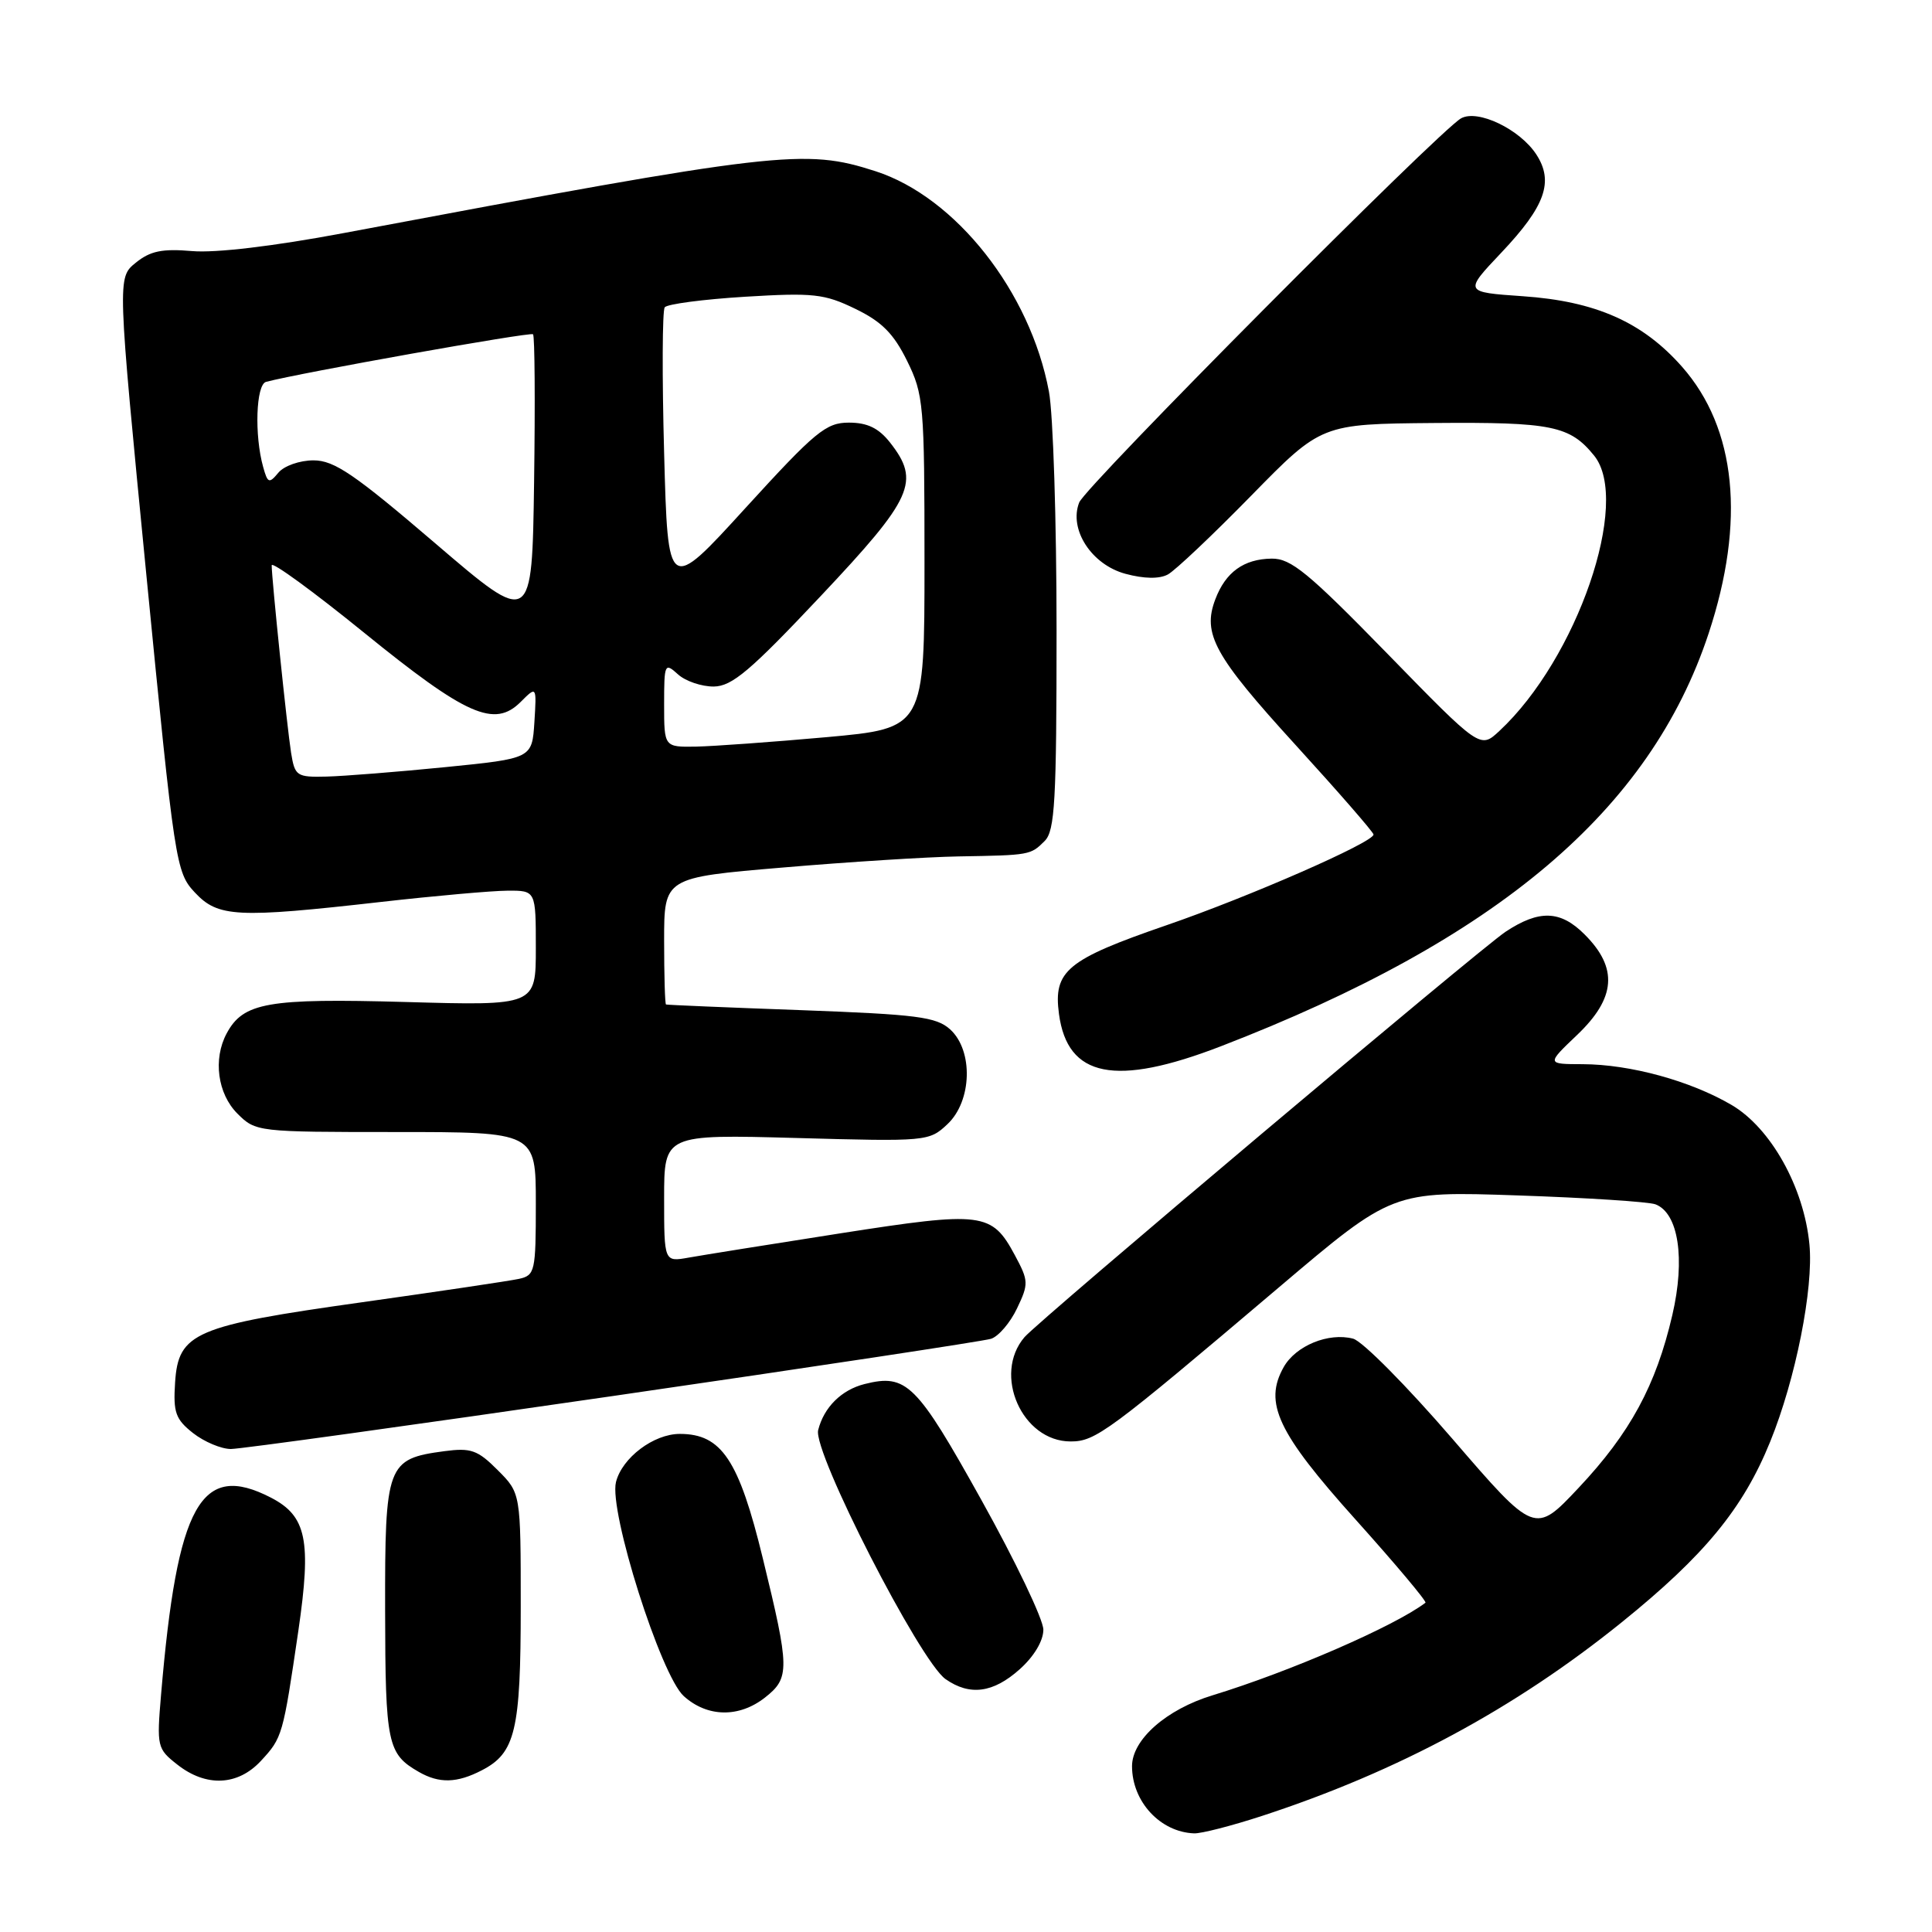 <?xml version="1.0" encoding="UTF-8" standalone="no"?>
<!DOCTYPE svg PUBLIC "-//W3C//DTD SVG 1.1//EN" "http://www.w3.org/Graphics/SVG/1.1/DTD/svg11.dtd" >
<svg xmlns="http://www.w3.org/2000/svg" xmlns:xlink="http://www.w3.org/1999/xlink" version="1.1" viewBox="0 0 256 256">
 <g >
 <path fill="currentColor"
d=" M 167.22 240.62 C 185.24 234.73 200.73 226.39 214.90 214.95 C 225.84 206.12 230.97 199.89 234.56 191.03 C 237.93 182.75 240.32 170.72 239.76 164.90 C 239.04 157.33 234.64 149.46 229.44 146.41 C 223.97 143.21 216.01 141.03 209.71 141.01 C 204.92 141.00 204.92 141.00 208.96 137.15 C 214.12 132.24 214.43 128.27 209.97 123.82 C 206.77 120.61 203.95 120.52 199.50 123.46 C 196.15 125.67 137.62 174.99 135.75 177.18 C 131.51 182.13 135.43 191.00 141.86 191.00 C 145.17 191.00 146.80 189.80 169.50 170.55 C 184.50 157.83 184.50 157.83 201.11 158.40 C 210.25 158.71 218.46 159.24 219.36 159.58 C 222.41 160.75 223.33 166.79 221.59 174.26 C 219.43 183.56 216.01 189.88 209.18 197.14 C 203.37 203.32 203.37 203.32 192.44 190.64 C 186.42 183.66 180.51 177.69 179.29 177.38 C 176.04 176.53 171.70 178.31 170.10 181.14 C 167.42 185.89 169.27 189.82 179.64 201.37 C 184.93 207.26 189.08 212.21 188.88 212.37 C 184.78 215.48 170.93 221.50 160.66 224.64 C 154.55 226.50 150.00 230.51 150.00 234.03 C 150.00 238.71 153.73 242.76 158.22 242.93 C 159.16 242.97 163.21 241.93 167.22 240.62 Z  M 34.57 233.33 C 37.42 230.25 37.49 230.01 39.54 216.04 C 41.28 204.10 40.62 200.89 35.91 198.45 C 26.62 193.65 23.48 199.27 21.34 224.57 C 20.76 231.43 20.82 231.72 23.50 233.82 C 27.31 236.82 31.51 236.63 34.57 233.33 Z  M 63.85 234.57 C 68.29 232.28 69.00 229.30 69.00 212.88 C 69.00 197.85 69.00 197.85 65.95 194.80 C 63.29 192.13 62.40 191.82 58.87 192.29 C 51.26 193.31 51.00 194.02 51.03 213.40 C 51.06 231.11 51.34 232.40 55.50 234.79 C 58.20 236.34 60.56 236.28 63.85 234.57 Z  M 101.37 224.93 C 104.67 222.33 104.65 221.14 101.08 206.50 C 97.90 193.43 95.61 190.00 90.08 190.00 C 86.61 190.00 82.43 193.16 81.62 196.38 C 80.66 200.22 87.56 222.02 90.61 224.75 C 93.73 227.56 97.93 227.63 101.37 224.93 Z  M 135.11 221.19 C 137.01 219.50 138.25 217.42 138.25 215.94 C 138.25 214.59 134.55 206.85 130.03 198.74 C 121.44 183.31 120.12 182.00 114.57 183.39 C 111.50 184.16 109.17 186.47 108.41 189.50 C 107.69 192.37 121.89 220.11 125.29 222.49 C 128.50 224.74 131.60 224.33 135.11 221.19 Z  M 81.21 184.98 C 107.77 181.13 130.31 177.71 131.31 177.40 C 132.30 177.09 133.86 175.27 134.76 173.37 C 136.32 170.11 136.30 169.72 134.48 166.33 C 131.41 160.62 130.23 160.48 111.37 163.42 C 102.09 164.87 93.04 166.32 91.25 166.64 C 88.00 167.22 88.00 167.22 88.00 158.77 C 88.00 150.31 88.00 150.31 105.54 150.79 C 122.81 151.27 123.12 151.24 125.54 148.96 C 128.80 145.90 128.99 139.21 125.90 136.40 C 124.06 134.74 121.54 134.42 106.15 133.85 C 96.44 133.50 88.39 133.16 88.25 133.10 C 88.11 133.05 88.00 129.24 88.00 124.64 C 88.00 116.28 88.00 116.28 103.75 114.95 C 112.41 114.21 122.88 113.55 127.00 113.48 C 136.48 113.32 136.55 113.31 138.43 111.43 C 139.78 110.08 140.00 106.13 140.00 83.57 C 140.00 69.10 139.55 54.85 138.99 51.89 C 136.53 38.68 126.65 26.13 116.02 22.69 C 106.59 19.65 103.26 20.04 45.50 30.89 C 36.30 32.62 28.55 33.54 25.46 33.27 C 21.49 32.93 19.91 33.25 17.98 34.82 C 15.54 36.79 15.54 36.79 19.39 76.15 C 23.15 114.53 23.31 115.57 25.81 118.25 C 28.89 121.55 31.35 121.68 50.50 119.51 C 57.65 118.70 65.19 118.03 67.25 118.02 C 71.00 118.00 71.00 118.00 71.00 125.63 C 71.00 133.26 71.00 133.26 53.75 132.77 C 35.47 132.26 32.23 132.83 30.03 136.94 C 28.21 140.34 28.83 144.92 31.45 147.55 C 33.88 149.98 34.10 150.00 52.45 150.00 C 71.00 150.00 71.00 150.00 71.00 159.48 C 71.00 168.50 70.89 168.99 68.75 169.46 C 67.51 169.73 58.17 171.12 48.00 172.55 C 25.77 175.67 23.63 176.58 23.20 183.19 C 22.94 187.16 23.26 188.06 25.58 189.89 C 27.06 191.05 29.32 192.00 30.59 192.00 C 31.87 192.00 54.65 188.84 81.21 184.98 Z  M 161.79 138.63 C 198.45 124.47 218.65 107.37 226.40 83.94 C 231.31 69.09 230.08 56.78 222.89 48.61 C 217.67 42.68 211.42 39.91 201.77 39.25 C 193.98 38.71 193.98 38.71 198.94 33.47 C 204.77 27.31 205.92 24.06 203.56 20.45 C 201.37 17.11 195.81 14.45 193.60 15.68 C 190.68 17.32 143.84 64.42 143.00 66.58 C 141.60 70.14 144.63 74.82 149.12 76.03 C 151.60 76.70 153.62 76.73 154.75 76.12 C 155.71 75.60 160.68 70.90 165.79 65.68 C 175.09 56.18 175.09 56.18 190.04 56.05 C 205.62 55.92 208.02 56.41 211.23 60.37 C 216.14 66.44 208.97 87.29 198.67 96.86 C 196.13 99.23 196.13 99.23 183.82 86.60 C 173.35 75.87 171.05 73.98 168.50 74.02 C 164.81 74.07 162.40 75.81 161.04 79.40 C 159.29 83.99 160.89 86.89 171.65 98.69 C 177.34 104.93 182.00 110.28 182.00 110.58 C 182.00 111.61 165.52 118.83 154.56 122.60 C 141.37 127.15 139.55 128.64 140.32 134.36 C 141.45 142.78 147.78 144.04 161.79 138.63 Z  M 38.57 99.75 C 38.04 96.39 36.00 76.70 36.00 74.91 C 36.00 74.35 41.51 78.37 48.25 83.84 C 61.79 94.83 65.52 96.48 68.99 93.01 C 71.11 90.89 71.11 90.89 70.81 95.69 C 70.50 100.50 70.50 100.50 59.00 101.65 C 52.67 102.28 45.61 102.84 43.30 102.90 C 39.30 103.00 39.07 102.84 38.57 99.75 Z  M 88.00 93.35 C 88.00 87.93 88.08 87.76 89.83 89.35 C 90.83 90.26 92.97 90.98 94.58 90.97 C 97.00 90.94 99.43 88.88 108.75 78.98 C 121.00 65.98 121.98 63.79 117.93 58.63 C 116.42 56.72 114.93 56.00 112.48 56.00 C 109.45 56.00 108.04 57.17 98.80 67.29 C 88.50 78.59 88.50 78.59 88.00 60.04 C 87.72 49.84 87.76 41.15 88.08 40.72 C 88.40 40.29 93.19 39.66 98.72 39.32 C 107.77 38.77 109.23 38.93 113.33 40.92 C 116.83 42.61 118.41 44.20 120.19 47.81 C 122.39 52.28 122.50 53.54 122.50 74.50 C 122.50 96.50 122.50 96.50 109.50 97.68 C 102.35 98.32 94.59 98.88 92.25 98.93 C 88.00 99.00 88.00 99.00 88.00 93.35 Z  M 57.67 71.99 C 46.96 62.82 44.29 61.00 41.54 61.00 C 39.71 61.00 37.64 61.73 36.89 62.63 C 35.66 64.11 35.47 64.04 34.87 61.88 C 33.69 57.67 33.92 50.96 35.25 50.60 C 39.76 49.40 70.29 43.96 70.63 44.29 C 70.86 44.52 70.92 53.32 70.77 63.85 C 70.50 82.98 70.50 82.98 57.67 71.99 Z "/>
</g>
</svg>